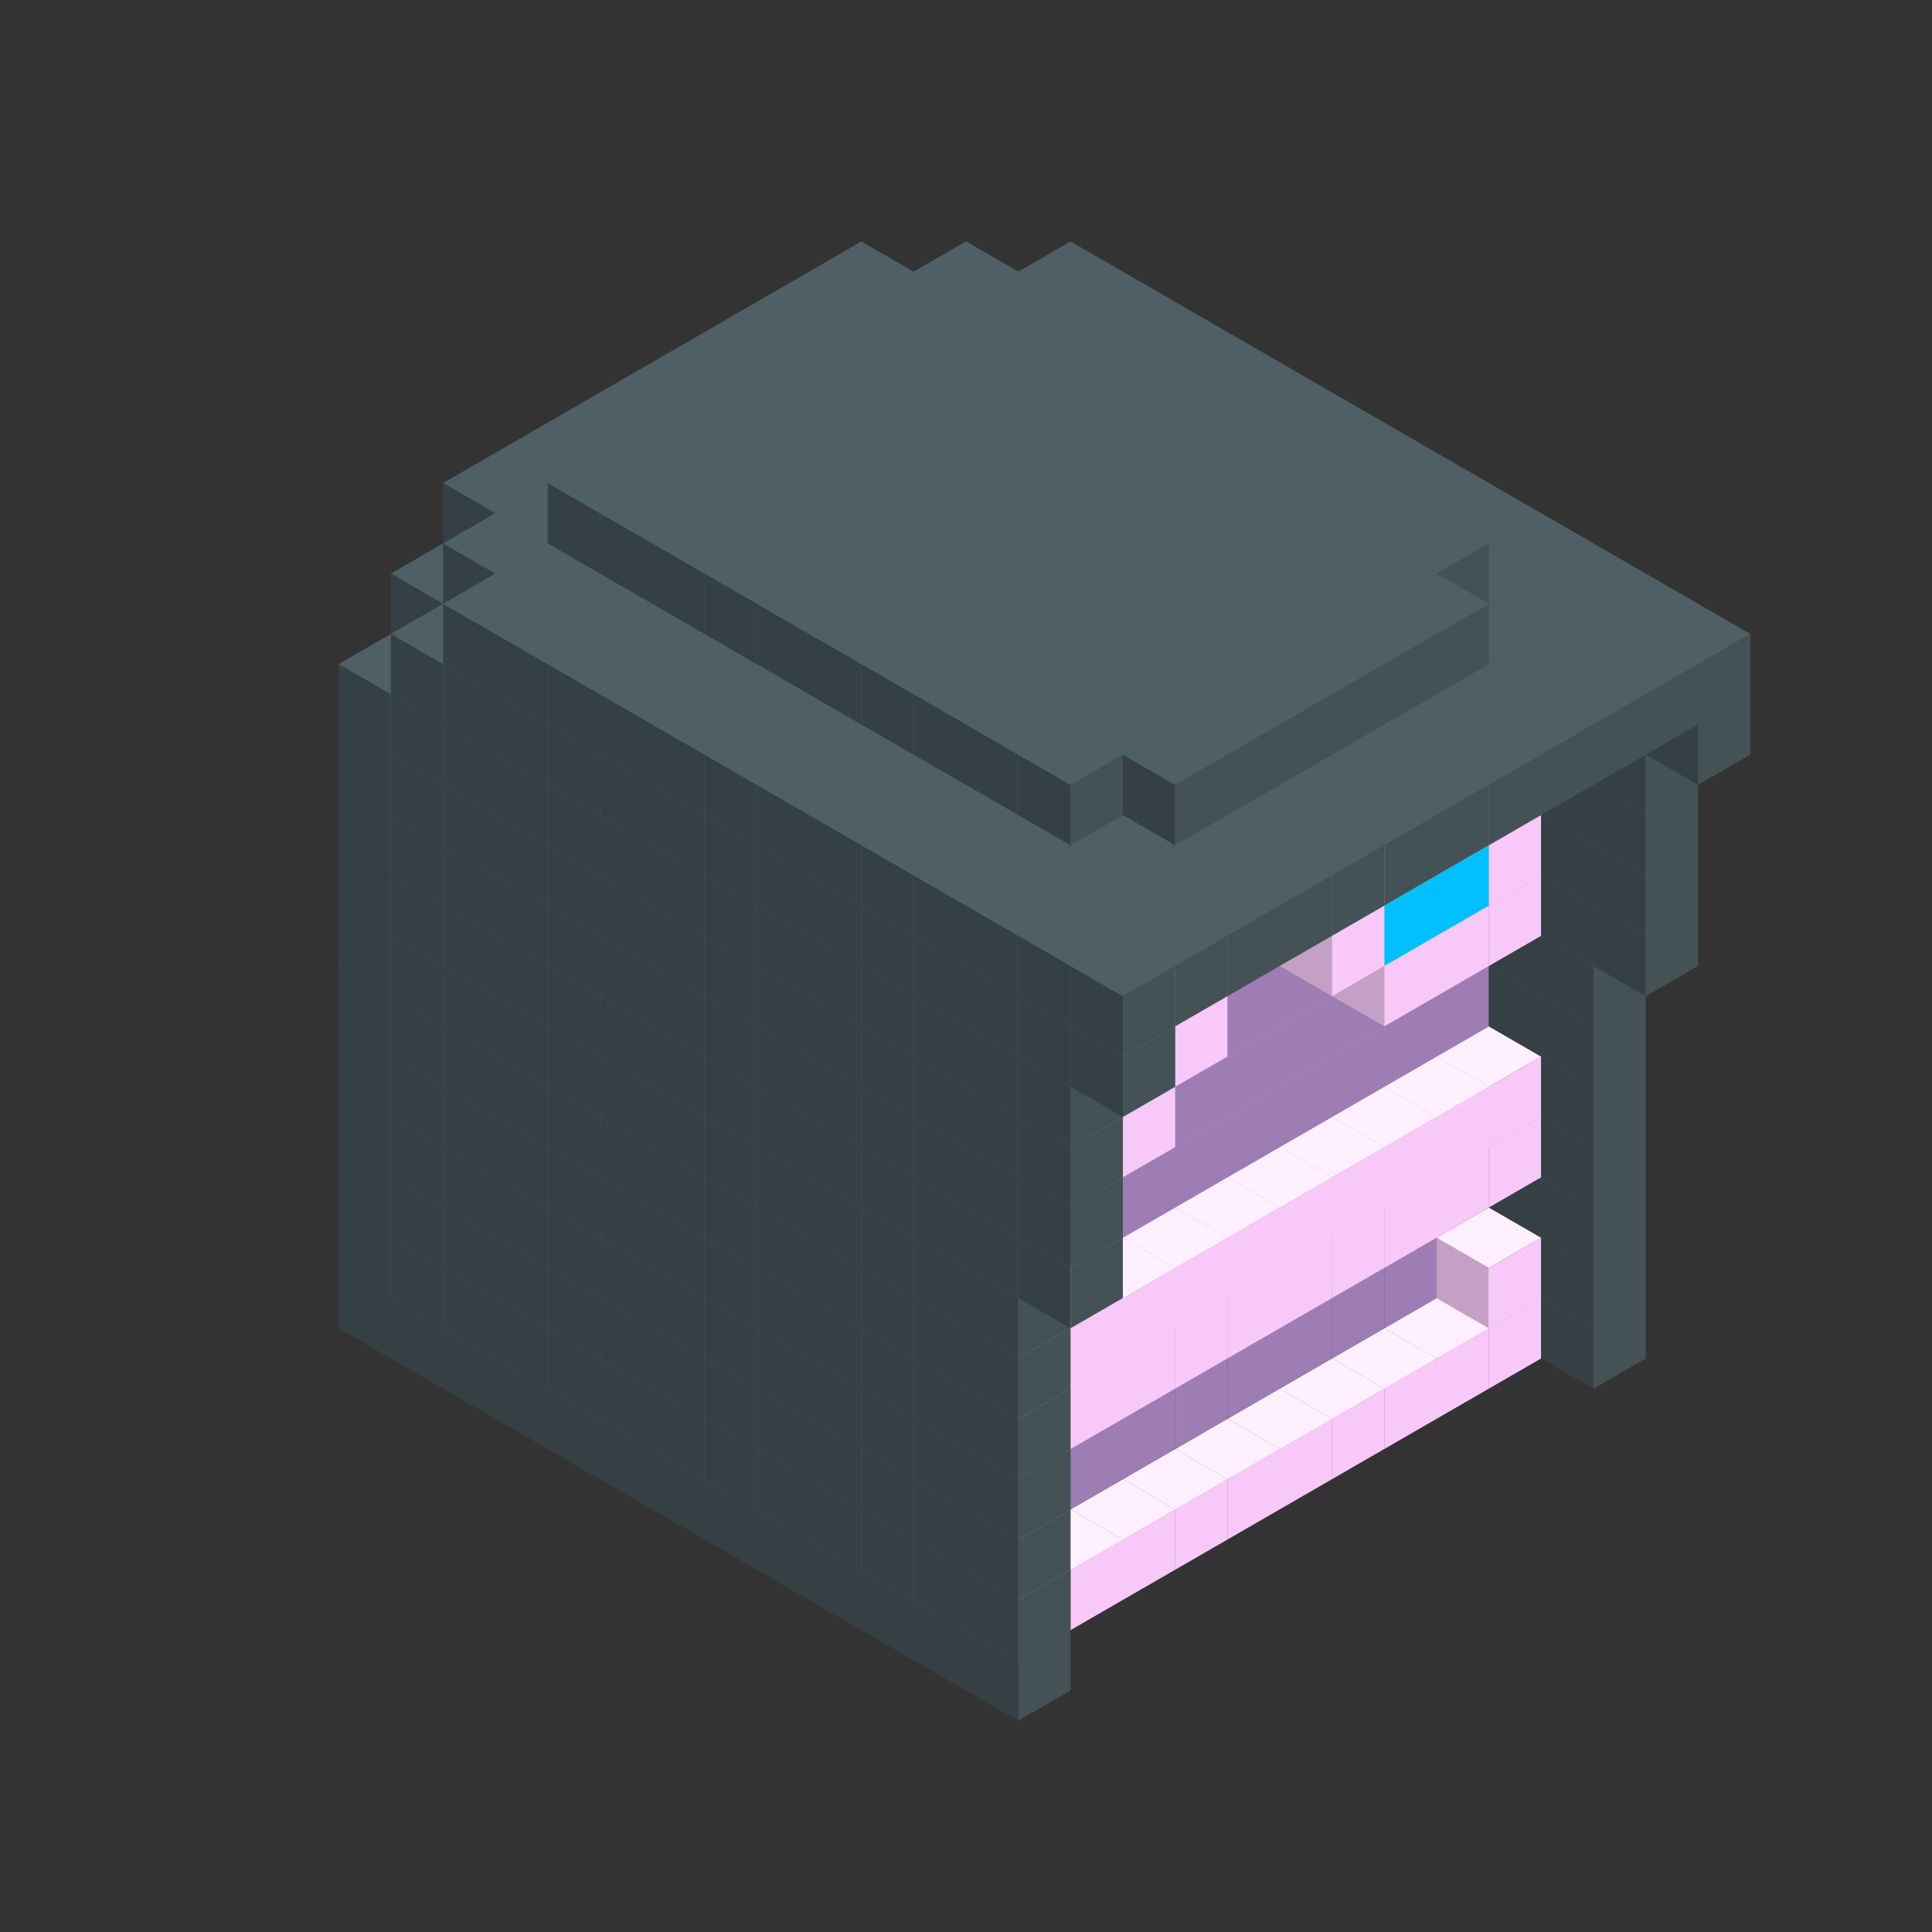 
<svg width='600' height='600' viewBox='4436371 5550000 3200000 3200000' xmlns='http://www.w3.org/2000/svg' xmlns:xlink='http://www.w3.org/1999/xlink'>
<rect x="4436371" y="5550000" width="3200000" height="3200000" fill="#333333" stroke="none"/>
<use xlink:href='#v-0x00000176-4' transform='translate(1936371,3050000)'/>
<use xlink:href='#v-0x00000176-4' transform='translate(983738,3600000)'/>
<use xlink:href='#v-0x00000176-4' transform='translate(2022974,3100000)'/>
<use xlink:href='#v-0x00000176-4' transform='translate(1070341,3650000)'/>
<use xlink:href='#v-0x00000176-4' transform='translate(2109577,3150000)'/>
<use xlink:href='#v-0x00000176-4' transform='translate(1156944,3700000)'/>
<use xlink:href='#v-0x00000176-4' transform='translate(2196180,3200000)'/>
<use xlink:href='#v-0x00000176-4' transform='translate(1243547,3750000)'/>
<use xlink:href='#v-0x00000176-4' transform='translate(2282783,3250000)'/>
<use xlink:href='#v-0x00000176-4' transform='translate(1330150,3800000)'/>
<use xlink:href='#v-0x00000176-4' transform='translate(2369386,3300000)'/>
<use xlink:href='#v-0x00000176-4' transform='translate(1416753,3850000)'/>
<use xlink:href='#v-0x00000176-4' transform='translate(2455989,3350000)'/>
<use xlink:href='#v-0x00000176-4' transform='translate(1503356,3900000)'/>
<use xlink:href='#v-0x00000176-4' transform='translate(2542592,3400000)'/>
<use xlink:href='#v-0x00000176-4' transform='translate(1589959,3950000)'/>
<use xlink:href='#v-0x00000176-4' transform='translate(2629195,3450000)'/>
<use xlink:href='#v-0x00000176-4' transform='translate(1676562,4000000)'/>
<use xlink:href='#v-0x00000176-4' transform='translate(2715798,3500000)'/>
<use xlink:href='#v-0x00000176-4' transform='translate(1763165,4050000)'/>
<use xlink:href='#v-0x00000176-4' transform='translate(2802401,3550000)'/>
<use xlink:href='#v-0x00000176-4' transform='translate(1849768,4100000)'/>
<use xlink:href='#v-0x00000176-4' transform='translate(2889004,3600000)'/>
<use xlink:href='#v-0x00000176-1' transform='translate(2802401,3650000)'/>
<use xlink:href='#v-0x00000176-1' transform='translate(2715798,3700000)'/>
<use xlink:href='#v-0x00000176-1' transform='translate(2629195,3750000)'/>
<use xlink:href='#v-0x00000176-1' transform='translate(2542592,3800000)'/>
<use xlink:href='#v-0x00000176-1' transform='translate(2455989,3850000)'/>
<use xlink:href='#v-0x00000176-1' transform='translate(2369386,3900000)'/>
<use xlink:href='#v-0x00000176-1' transform='translate(2282783,3950000)'/>
<use xlink:href='#v-0x00000176-1' transform='translate(2196180,4000000)'/>
<use xlink:href='#v-0x00000176-1' transform='translate(2109577,4050000)'/>
<use xlink:href='#v-0x00000176-1' transform='translate(2022974,4100000)'/>
<use xlink:href='#v-0x00000176-4' transform='translate(1936371,4150000)'/>
<use xlink:href='#v-0x00000176-4' transform='translate(2975607,3650000)'/>
<use xlink:href='#v-0x00000176-4' transform='translate(2022974,4200000)'/>
<use xlink:href='#v-0x00000176-4' transform='translate(1936371,2950000)'/>
<use xlink:href='#v-0x00000176-4' transform='translate(983738,3500000)'/>
<use xlink:href='#v-0x00000176-4' transform='translate(2022974,3000000)'/>
<use xlink:href='#v-0x00000176-4' transform='translate(1070341,3550000)'/>
<use xlink:href='#v-0x00000176-4' transform='translate(2109577,3050000)'/>
<use xlink:href='#v-0x00000176-4' transform='translate(1156944,3600000)'/>
<use xlink:href='#v-0x00000176-4' transform='translate(2196180,3100000)'/>
<use xlink:href='#v-0x00000176-4' transform='translate(1243547,3650000)'/>
<use xlink:href='#v-0x00000176-4' transform='translate(2282783,3150000)'/>
<use xlink:href='#v-0x00000176-4' transform='translate(1330150,3700000)'/>
<use xlink:href='#v-0x00000176-4' transform='translate(2369386,3200000)'/>
<use xlink:href='#v-0x00000176-4' transform='translate(1416753,3750000)'/>
<use xlink:href='#v-0x00000176-4' transform='translate(2455989,3250000)'/>
<use xlink:href='#v-0x00000176-4' transform='translate(1503356,3800000)'/>
<use xlink:href='#v-0x00000176-4' transform='translate(2542592,3300000)'/>
<use xlink:href='#v-0x00000176-4' transform='translate(1589959,3850000)'/>
<use xlink:href='#v-0x00000176-4' transform='translate(2629195,3350000)'/>
<use xlink:href='#v-0x00000176-4' transform='translate(1676562,3900000)'/>
<use xlink:href='#v-0x00000176-4' transform='translate(2715798,3400000)'/>
<use xlink:href='#v-0x00000176-4' transform='translate(1763165,3950000)'/>
<use xlink:href='#v-0x00000176-4' transform='translate(2802401,3450000)'/>
<use xlink:href='#v-0x00000176-2' transform='translate(2715798,3500000)'/>
<use xlink:href='#v-0x00000176-2' transform='translate(2629195,3550000)'/>
<use xlink:href='#v-0x00000176-2' transform='translate(2542592,3600000)'/>
<use xlink:href='#v-0x00000176-2' transform='translate(2455989,3650000)'/>
<use xlink:href='#v-0x00000176-2' transform='translate(2369386,3700000)'/>
<use xlink:href='#v-0x00000176-2' transform='translate(2282783,3750000)'/>
<use xlink:href='#v-0x00000176-2' transform='translate(2196180,3800000)'/>
<use xlink:href='#v-0x00000176-2' transform='translate(2109577,3850000)'/>
<use xlink:href='#v-0x00000176-2' transform='translate(2022974,3900000)'/>
<use xlink:href='#v-0x00000176-2' transform='translate(1936371,3950000)'/>
<use xlink:href='#v-0x00000176-4' transform='translate(1849768,4000000)'/>
<use xlink:href='#v-0x00000176-4' transform='translate(2889004,3500000)'/>
<use xlink:href='#v-0x00000176-1' transform='translate(2802401,3550000)'/>
<use xlink:href='#v-0x00000176-1' transform='translate(2022974,4000000)'/>
<use xlink:href='#v-0x00000176-4' transform='translate(1936371,4050000)'/>
<use xlink:href='#v-0x00000176-4' transform='translate(2975607,3550000)'/>
<use xlink:href='#v-0x00000176-4' transform='translate(2022974,4100000)'/>
<use xlink:href='#v-0x00000176-4' transform='translate(1936371,2850000)'/>
<use xlink:href='#v-0x00000176-4' transform='translate(983738,3400000)'/>
<use xlink:href='#v-0x00000176-4' transform='translate(2022974,2900000)'/>
<use xlink:href='#v-0x00000176-4' transform='translate(1070341,3450000)'/>
<use xlink:href='#v-0x00000176-4' transform='translate(2109577,2950000)'/>
<use xlink:href='#v-0x00000176-4' transform='translate(1156944,3500000)'/>
<use xlink:href='#v-0x00000176-4' transform='translate(2196180,3000000)'/>
<use xlink:href='#v-0x00000176-4' transform='translate(1243547,3550000)'/>
<use xlink:href='#v-0x00000176-4' transform='translate(2282783,3050000)'/>
<use xlink:href='#v-0x00000176-4' transform='translate(1330150,3600000)'/>
<use xlink:href='#v-0x00000176-4' transform='translate(2369386,3100000)'/>
<use xlink:href='#v-0x00000176-4' transform='translate(1416753,3650000)'/>
<use xlink:href='#v-0x00000176-4' transform='translate(2455989,3150000)'/>
<use xlink:href='#v-0x00000176-4' transform='translate(1503356,3700000)'/>
<use xlink:href='#v-0x00000176-4' transform='translate(2542592,3200000)'/>
<use xlink:href='#v-0x00000176-4' transform='translate(1589959,3750000)'/>
<use xlink:href='#v-0x00000176-4' transform='translate(2629195,3250000)'/>
<use xlink:href='#v-0x00000176-4' transform='translate(1676562,3800000)'/>
<use xlink:href='#v-0x00000176-4' transform='translate(2715798,3300000)'/>
<use xlink:href='#v-0x00000176-4' transform='translate(1763165,3850000)'/>
<use xlink:href='#v-0x00000176-4' transform='translate(2802401,3350000)'/>
<use xlink:href='#v-0x00000176-2' transform='translate(2715798,3400000)'/>
<use xlink:href='#v-0x00000176-2' transform='translate(2629195,3450000)'/>
<use xlink:href='#v-0x00000176-2' transform='translate(2542592,3500000)'/>
<use xlink:href='#v-0x00000176-2' transform='translate(2455989,3550000)'/>
<use xlink:href='#v-0x00000176-2' transform='translate(2369386,3600000)'/>
<use xlink:href='#v-0x00000176-2' transform='translate(2282783,3650000)'/>
<use xlink:href='#v-0x00000176-2' transform='translate(2196180,3700000)'/>
<use xlink:href='#v-0x00000176-2' transform='translate(2109577,3750000)'/>
<use xlink:href='#v-0x00000176-2' transform='translate(2022974,3800000)'/>
<use xlink:href='#v-0x00000176-2' transform='translate(1936371,3850000)'/>
<use xlink:href='#v-0x00000176-4' transform='translate(1849768,3900000)'/>
<use xlink:href='#v-0x00000176-4' transform='translate(2889004,3400000)'/>
<use xlink:href='#v-0x00000176-4' transform='translate(1936371,3950000)'/>
<use xlink:href='#v-0x00000176-4' transform='translate(2975607,3450000)'/>
<use xlink:href='#v-0x00000176-4' transform='translate(2022974,4000000)'/>
<use xlink:href='#v-0x00000176-4' transform='translate(1936371,2750000)'/>
<use xlink:href='#v-0x00000176-4' transform='translate(983738,3300000)'/>
<use xlink:href='#v-0x00000176-4' transform='translate(2022974,2800000)'/>
<use xlink:href='#v-0x00000176-4' transform='translate(1070341,3350000)'/>
<use xlink:href='#v-0x00000176-4' transform='translate(2109577,2850000)'/>
<use xlink:href='#v-0x00000176-4' transform='translate(1156944,3400000)'/>
<use xlink:href='#v-0x00000176-4' transform='translate(2196180,2900000)'/>
<use xlink:href='#v-0x00000176-4' transform='translate(1243547,3450000)'/>
<use xlink:href='#v-0x00000176-4' transform='translate(2282783,2950000)'/>
<use xlink:href='#v-0x00000176-4' transform='translate(1330150,3500000)'/>
<use xlink:href='#v-0x00000176-4' transform='translate(2369386,3000000)'/>
<use xlink:href='#v-0x00000176-4' transform='translate(1416753,3550000)'/>
<use xlink:href='#v-0x00000176-4' transform='translate(2455989,3050000)'/>
<use xlink:href='#v-0x00000176-4' transform='translate(1503356,3600000)'/>
<use xlink:href='#v-0x00000176-4' transform='translate(2542592,3100000)'/>
<use xlink:href='#v-0x00000176-4' transform='translate(1589959,3650000)'/>
<use xlink:href='#v-0x00000176-4' transform='translate(2629195,3150000)'/>
<use xlink:href='#v-0x00000176-4' transform='translate(1676562,3700000)'/>
<use xlink:href='#v-0x00000176-4' transform='translate(2715798,3200000)'/>
<use xlink:href='#v-0x00000176-4' transform='translate(1763165,3750000)'/>
<use xlink:href='#v-0x00000176-4' transform='translate(2802401,3250000)'/>
<use xlink:href='#v-0x00000176-2' transform='translate(2715798,3300000)'/>
<use xlink:href='#v-0x00000176-2' transform='translate(2629195,3350000)'/>
<use xlink:href='#v-0x00000176-2' transform='translate(2542592,3400000)'/>
<use xlink:href='#v-0x00000176-2' transform='translate(2455989,3450000)'/>
<use xlink:href='#v-0x00000176-2' transform='translate(2369386,3500000)'/>
<use xlink:href='#v-0x00000176-2' transform='translate(2282783,3550000)'/>
<use xlink:href='#v-0x00000176-2' transform='translate(2196180,3600000)'/>
<use xlink:href='#v-0x00000176-2' transform='translate(2109577,3650000)'/>
<use xlink:href='#v-0x00000176-2' transform='translate(2022974,3700000)'/>
<use xlink:href='#v-0x00000176-2' transform='translate(1936371,3750000)'/>
<use xlink:href='#v-0x00000176-4' transform='translate(1849768,3800000)'/>
<use xlink:href='#v-0x00000176-4' transform='translate(2889004,3300000)'/>
<use xlink:href='#v-0x00000176-1' transform='translate(2802401,3350000)'/>
<use xlink:href='#v-0x00000176-1' transform='translate(2715798,3400000)'/>
<use xlink:href='#v-0x00000176-1' transform='translate(2629195,3450000)'/>
<use xlink:href='#v-0x00000176-1' transform='translate(2542592,3500000)'/>
<use xlink:href='#v-0x00000176-1' transform='translate(2455989,3550000)'/>
<use xlink:href='#v-0x00000176-1' transform='translate(2369386,3600000)'/>
<use xlink:href='#v-0x00000176-1' transform='translate(2282783,3650000)'/>
<use xlink:href='#v-0x00000176-1' transform='translate(2196180,3700000)'/>
<use xlink:href='#v-0x00000176-1' transform='translate(2109577,3750000)'/>
<use xlink:href='#v-0x00000176-1' transform='translate(2022974,3800000)'/>
<use xlink:href='#v-0x00000176-4' transform='translate(1936371,3850000)'/>
<use xlink:href='#v-0x00000176-4' transform='translate(2975607,3350000)'/>
<use xlink:href='#v-0x00000176-4' transform='translate(2022974,3900000)'/>
<use xlink:href='#v-0x00000176-4' transform='translate(1936371,2650000)'/>
<use xlink:href='#v-0x00000176-4' transform='translate(983738,3200000)'/>
<use xlink:href='#v-0x00000176-4' transform='translate(2022974,2700000)'/>
<use xlink:href='#v-0x00000176-4' transform='translate(1070341,3250000)'/>
<use xlink:href='#v-0x00000176-4' transform='translate(2109577,2750000)'/>
<use xlink:href='#v-0x00000176-4' transform='translate(1156944,3300000)'/>
<use xlink:href='#v-0x00000176-4' transform='translate(2196180,2800000)'/>
<use xlink:href='#v-0x00000176-4' transform='translate(1243547,3350000)'/>
<use xlink:href='#v-0x00000176-4' transform='translate(2282783,2850000)'/>
<use xlink:href='#v-0x00000176-4' transform='translate(1330150,3400000)'/>
<use xlink:href='#v-0x00000176-4' transform='translate(2369386,2900000)'/>
<use xlink:href='#v-0x00000176-4' transform='translate(1416753,3450000)'/>
<use xlink:href='#v-0x00000176-4' transform='translate(2455989,2950000)'/>
<use xlink:href='#v-0x00000176-4' transform='translate(1503356,3500000)'/>
<use xlink:href='#v-0x00000176-4' transform='translate(2542592,3000000)'/>
<use xlink:href='#v-0x00000176-4' transform='translate(1589959,3550000)'/>
<use xlink:href='#v-0x00000176-4' transform='translate(2629195,3050000)'/>
<use xlink:href='#v-0x00000176-4' transform='translate(1676562,3600000)'/>
<use xlink:href='#v-0x00000176-4' transform='translate(2715798,3100000)'/>
<use xlink:href='#v-0x00000176-4' transform='translate(1763165,3650000)'/>
<use xlink:href='#v-0x00000176-4' transform='translate(2802401,3150000)'/>
<use xlink:href='#v-0x00000176-2' transform='translate(2715798,3200000)'/>
<use xlink:href='#v-0x00000176-2' transform='translate(2629195,3250000)'/>
<use xlink:href='#v-0x00000176-2' transform='translate(2542592,3300000)'/>
<use xlink:href='#v-0x00000176-2' transform='translate(2455989,3350000)'/>
<use xlink:href='#v-0x00000176-2' transform='translate(2369386,3400000)'/>
<use xlink:href='#v-0x00000176-2' transform='translate(2282783,3450000)'/>
<use xlink:href='#v-0x00000176-2' transform='translate(2196180,3500000)'/>
<use xlink:href='#v-0x00000176-2' transform='translate(2109577,3550000)'/>
<use xlink:href='#v-0x00000176-2' transform='translate(2022974,3600000)'/>
<use xlink:href='#v-0x00000176-2' transform='translate(1936371,3650000)'/>
<use xlink:href='#v-0x00000176-4' transform='translate(1849768,3700000)'/>
<use xlink:href='#v-0x00000176-4' transform='translate(2889004,3200000)'/>
<use xlink:href='#v-0x00000176-1' transform='translate(2802401,3250000)'/>
<use xlink:href='#v-0x00000176-1' transform='translate(2715798,3300000)'/>
<use xlink:href='#v-0x00000176-1' transform='translate(2629195,3350000)'/>
<use xlink:href='#v-0x00000176-1' transform='translate(2542592,3400000)'/>
<use xlink:href='#v-0x00000176-1' transform='translate(2455989,3450000)'/>
<use xlink:href='#v-0x00000176-1' transform='translate(2369386,3500000)'/>
<use xlink:href='#v-0x00000176-1' transform='translate(2282783,3550000)'/>
<use xlink:href='#v-0x00000176-1' transform='translate(2196180,3600000)'/>
<use xlink:href='#v-0x00000176-1' transform='translate(2109577,3650000)'/>
<use xlink:href='#v-0x00000176-1' transform='translate(2022974,3700000)'/>
<use xlink:href='#v-0x00000176-4' transform='translate(1936371,3750000)'/>
<use xlink:href='#v-0x00000176-4' transform='translate(2975607,3250000)'/>
<use xlink:href='#v-0x00000176-4' transform='translate(2022974,3800000)'/>
<use xlink:href='#v-0x00000176-4' transform='translate(1936371,2550000)'/>
<use xlink:href='#v-0x00000176-4' transform='translate(983738,3100000)'/>
<use xlink:href='#v-0x00000176-4' transform='translate(2022974,2600000)'/>
<use xlink:href='#v-0x00000176-4' transform='translate(1070341,3150000)'/>
<use xlink:href='#v-0x00000176-4' transform='translate(2109577,2650000)'/>
<use xlink:href='#v-0x00000176-4' transform='translate(1156944,3200000)'/>
<use xlink:href='#v-0x00000176-4' transform='translate(2196180,2700000)'/>
<use xlink:href='#v-0x00000176-4' transform='translate(1243547,3250000)'/>
<use xlink:href='#v-0x00000176-4' transform='translate(2282783,2750000)'/>
<use xlink:href='#v-0x00000176-4' transform='translate(1330150,3300000)'/>
<use xlink:href='#v-0x00000176-4' transform='translate(2369386,2800000)'/>
<use xlink:href='#v-0x00000176-4' transform='translate(1416753,3350000)'/>
<use xlink:href='#v-0x00000176-4' transform='translate(2455989,2850000)'/>
<use xlink:href='#v-0x00000176-4' transform='translate(1503356,3400000)'/>
<use xlink:href='#v-0x00000176-4' transform='translate(2542592,2900000)'/>
<use xlink:href='#v-0x00000176-4' transform='translate(1589959,3450000)'/>
<use xlink:href='#v-0x00000176-4' transform='translate(2629195,2950000)'/>
<use xlink:href='#v-0x00000176-4' transform='translate(1676562,3500000)'/>
<use xlink:href='#v-0x00000176-4' transform='translate(2715798,3000000)'/>
<use xlink:href='#v-0x00000176-4' transform='translate(1763165,3550000)'/>
<use xlink:href='#v-0x00000176-4' transform='translate(2802401,3050000)'/>
<use xlink:href='#v-0x00000176-2' transform='translate(2715798,3100000)'/>
<use xlink:href='#v-0x00000176-2' transform='translate(2629195,3150000)'/>
<use xlink:href='#v-0x00000176-2' transform='translate(2542592,3200000)'/>
<use xlink:href='#v-0x00000176-2' transform='translate(2455989,3250000)'/>
<use xlink:href='#v-0x00000176-2' transform='translate(2369386,3300000)'/>
<use xlink:href='#v-0x00000176-2' transform='translate(2282783,3350000)'/>
<use xlink:href='#v-0x00000176-2' transform='translate(2196180,3400000)'/>
<use xlink:href='#v-0x00000176-2' transform='translate(2109577,3450000)'/>
<use xlink:href='#v-0x00000176-2' transform='translate(2022974,3500000)'/>
<use xlink:href='#v-0x00000176-2' transform='translate(1936371,3550000)'/>
<use xlink:href='#v-0x00000176-4' transform='translate(1849768,3600000)'/>
<use xlink:href='#v-0x00000176-4' transform='translate(2889004,3100000)'/>
<use xlink:href='#v-0x00000176-4' transform='translate(1936371,3650000)'/>
<use xlink:href='#v-0x00000176-4' transform='translate(2975607,3150000)'/>
<use xlink:href='#v-0x00000176-4' transform='translate(2022974,3700000)'/>
<use xlink:href='#v-0x00000176-4' transform='translate(1936371,2450000)'/>
<use xlink:href='#v-0x00000176-4' transform='translate(983738,3000000)'/>
<use xlink:href='#v-0x00000176-4' transform='translate(2022974,2500000)'/>
<use xlink:href='#v-0x00000176-4' transform='translate(1070341,3050000)'/>
<use xlink:href='#v-0x00000176-4' transform='translate(2109577,2550000)'/>
<use xlink:href='#v-0x00000176-4' transform='translate(1156944,3100000)'/>
<use xlink:href='#v-0x00000176-4' transform='translate(2196180,2600000)'/>
<use xlink:href='#v-0x00000176-4' transform='translate(1243547,3150000)'/>
<use xlink:href='#v-0x00000176-4' transform='translate(2282783,2650000)'/>
<use xlink:href='#v-0x00000176-4' transform='translate(1330150,3200000)'/>
<use xlink:href='#v-0x00000176-4' transform='translate(2369386,2700000)'/>
<use xlink:href='#v-0x00000176-4' transform='translate(1416753,3250000)'/>
<use xlink:href='#v-0x00000176-4' transform='translate(2455989,2750000)'/>
<use xlink:href='#v-0x00000176-4' transform='translate(1503356,3300000)'/>
<use xlink:href='#v-0x00000176-4' transform='translate(2542592,2800000)'/>
<use xlink:href='#v-0x00000176-4' transform='translate(1589959,3350000)'/>
<use xlink:href='#v-0x00000176-4' transform='translate(2629195,2850000)'/>
<use xlink:href='#v-0x00000176-4' transform='translate(1676562,3400000)'/>
<use xlink:href='#v-0x00000176-4' transform='translate(2715798,2900000)'/>
<use xlink:href='#v-0x00000176-4' transform='translate(1763165,3450000)'/>
<use xlink:href='#v-0x00000176-4' transform='translate(2802401,2950000)'/>
<use xlink:href='#v-0x00000176-2' transform='translate(2715798,3000000)'/>
<use xlink:href='#v-0x00000176-2' transform='translate(2629195,3050000)'/>
<use xlink:href='#v-0x00000176-2' transform='translate(2542592,3100000)'/>
<use xlink:href='#v-0x00000176-2' transform='translate(2455989,3150000)'/>
<use xlink:href='#v-0x00000176-2' transform='translate(2369386,3200000)'/>
<use xlink:href='#v-0x00000176-2' transform='translate(2282783,3250000)'/>
<use xlink:href='#v-0x00000176-2' transform='translate(2196180,3300000)'/>
<use xlink:href='#v-0x00000176-2' transform='translate(2109577,3350000)'/>
<use xlink:href='#v-0x00000176-2' transform='translate(2022974,3400000)'/>
<use xlink:href='#v-0x00000176-2' transform='translate(1936371,3450000)'/>
<use xlink:href='#v-0x00000176-4' transform='translate(1849768,3500000)'/>
<use xlink:href='#v-0x00000176-4' transform='translate(2889004,3000000)'/>
<use xlink:href='#v-0x00000176-4' transform='translate(1936371,3550000)'/>
<use xlink:href='#v-0x00000176-4' transform='translate(2975607,3050000)'/>
<use xlink:href='#v-0x00000176-4' transform='translate(2022974,3600000)'/>
<use xlink:href='#v-0x00000176-4' transform='translate(1936371,2350000)'/>
<use xlink:href='#v-0x00000176-4' transform='translate(983738,2900000)'/>
<use xlink:href='#v-0x00000176-4' transform='translate(2022974,2400000)'/>
<use xlink:href='#v-0x00000176-4' transform='translate(1070341,2950000)'/>
<use xlink:href='#v-0x00000176-4' transform='translate(2109577,2450000)'/>
<use xlink:href='#v-0x00000176-4' transform='translate(1156944,3000000)'/>
<use xlink:href='#v-0x00000176-4' transform='translate(2196180,2500000)'/>
<use xlink:href='#v-0x00000176-4' transform='translate(1243547,3050000)'/>
<use xlink:href='#v-0x00000176-4' transform='translate(2282783,2550000)'/>
<use xlink:href='#v-0x00000176-4' transform='translate(1330150,3100000)'/>
<use xlink:href='#v-0x00000176-4' transform='translate(2369386,2600000)'/>
<use xlink:href='#v-0x00000176-4' transform='translate(1416753,3150000)'/>
<use xlink:href='#v-0x00000176-4' transform='translate(2455989,2650000)'/>
<use xlink:href='#v-0x00000176-4' transform='translate(1503356,3200000)'/>
<use xlink:href='#v-0x00000176-4' transform='translate(2542592,2700000)'/>
<use xlink:href='#v-0x00000176-4' transform='translate(1589959,3250000)'/>
<use xlink:href='#v-0x00000176-4' transform='translate(2629195,2750000)'/>
<use xlink:href='#v-0x00000176-4' transform='translate(1676562,3300000)'/>
<use xlink:href='#v-0x00000176-4' transform='translate(2715798,2800000)'/>
<use xlink:href='#v-0x00000176-4' transform='translate(1763165,3350000)'/>
<use xlink:href='#v-0x00000176-4' transform='translate(2802401,2850000)'/>
<use xlink:href='#v-0x00000176-2' transform='translate(2715798,2900000)'/>
<use xlink:href='#v-0x00000176-2' transform='translate(2629195,2950000)'/>
<use xlink:href='#v-0x00000176-2' transform='translate(2542592,3000000)'/>
<use xlink:href='#v-0x00000176-2' transform='translate(2455989,3050000)'/>
<use xlink:href='#v-0x00000176-2' transform='translate(2369386,3100000)'/>
<use xlink:href='#v-0x00000176-2' transform='translate(2282783,3150000)'/>
<use xlink:href='#v-0x00000176-2' transform='translate(2196180,3200000)'/>
<use xlink:href='#v-0x00000176-2' transform='translate(2109577,3250000)'/>
<use xlink:href='#v-0x00000176-2' transform='translate(2022974,3300000)'/>
<use xlink:href='#v-0x00000176-2' transform='translate(1936371,3350000)'/>
<use xlink:href='#v-0x00000176-4' transform='translate(1849768,3400000)'/>
<use xlink:href='#v-0x00000176-4' transform='translate(2889004,2900000)'/>
<use xlink:href='#v-0x00000176-1' transform='translate(2802401,2950000)'/>
<use xlink:href='#v-0x00000176-1' transform='translate(2715798,3000000)'/>
<use xlink:href='#v-0x00000176-1' transform='translate(2629195,3050000)'/>
<use xlink:href='#v-0x00000176-1' transform='translate(2196180,3300000)'/>
<use xlink:href='#v-0x00000176-1' transform='translate(2109577,3350000)'/>
<use xlink:href='#v-0x00000176-1' transform='translate(2022974,3400000)'/>
<use xlink:href='#v-0x00000176-4' transform='translate(1936371,3450000)'/>
<use xlink:href='#v-0x00000176-4' transform='translate(2975607,2950000)'/>
<use xlink:href='#v-0x00000176-4' transform='translate(2022974,3500000)'/>
<use xlink:href='#v-0x00000176-4' transform='translate(3062210,3000000)'/>
<use xlink:href='#v-0x00000176-4' transform='translate(2109577,3550000)'/>
<use xlink:href='#v-0x00000176-4' transform='translate(1936371,2250000)'/>
<use xlink:href='#v-0x00000176-4' transform='translate(983738,2800000)'/>
<use xlink:href='#v-0x00000176-4' transform='translate(2022974,2300000)'/>
<use xlink:href='#v-0x00000176-4' transform='translate(1070341,2850000)'/>
<use xlink:href='#v-0x00000176-4' transform='translate(2109577,2350000)'/>
<use xlink:href='#v-0x00000176-4' transform='translate(1156944,2900000)'/>
<use xlink:href='#v-0x00000176-4' transform='translate(2196180,2400000)'/>
<use xlink:href='#v-0x00000176-4' transform='translate(1243547,2950000)'/>
<use xlink:href='#v-0x00000176-4' transform='translate(2282783,2450000)'/>
<use xlink:href='#v-0x00000176-4' transform='translate(1330150,3000000)'/>
<use xlink:href='#v-0x00000176-4' transform='translate(2369386,2500000)'/>
<use xlink:href='#v-0x00000176-4' transform='translate(1416753,3050000)'/>
<use xlink:href='#v-0x00000176-4' transform='translate(2455989,2550000)'/>
<use xlink:href='#v-0x00000176-4' transform='translate(1503356,3100000)'/>
<use xlink:href='#v-0x00000176-4' transform='translate(2542592,2600000)'/>
<use xlink:href='#v-0x00000176-4' transform='translate(1589959,3150000)'/>
<use xlink:href='#v-0x00000176-4' transform='translate(2629195,2650000)'/>
<use xlink:href='#v-0x00000176-4' transform='translate(1676562,3200000)'/>
<use xlink:href='#v-0x00000176-4' transform='translate(2715798,2700000)'/>
<use xlink:href='#v-0x00000176-4' transform='translate(1763165,3250000)'/>
<use xlink:href='#v-0x00000176-4' transform='translate(2802401,2750000)'/>
<use xlink:href='#v-0x00000176-2' transform='translate(2715798,2800000)'/>
<use xlink:href='#v-0x00000176-2' transform='translate(2629195,2850000)'/>
<use xlink:href='#v-0x00000176-2' transform='translate(2542592,2900000)'/>
<use xlink:href='#v-0x00000176-2' transform='translate(2455989,2950000)'/>
<use xlink:href='#v-0x00000176-2' transform='translate(2369386,3000000)'/>
<use xlink:href='#v-0x00000176-2' transform='translate(2282783,3050000)'/>
<use xlink:href='#v-0x00000176-2' transform='translate(2196180,3100000)'/>
<use xlink:href='#v-0x00000176-2' transform='translate(2109577,3150000)'/>
<use xlink:href='#v-0x00000176-2' transform='translate(2022974,3200000)'/>
<use xlink:href='#v-0x00000176-2' transform='translate(1936371,3250000)'/>
<use xlink:href='#v-0x00000176-4' transform='translate(1849768,3300000)'/>
<use xlink:href='#v-0x00000176-4' transform='translate(2889004,2800000)'/>
<use xlink:href='#v-0x00000176-1' transform='translate(2802401,2850000)'/>
<use xlink:href='#v-0x00000176-3' transform='translate(2715798,2900000)'/>
<use xlink:href='#v-0x00000176-3' transform='translate(2629195,2950000)'/>
<use xlink:href='#v-0x00000176-1' transform='translate(2542592,3000000)'/>
<use xlink:href='#v-0x00000176-1' transform='translate(2282783,3150000)'/>
<use xlink:href='#v-0x00000176-3' transform='translate(2196180,3200000)'/>
<use xlink:href='#v-0x00000176-3' transform='translate(2109577,3250000)'/>
<use xlink:href='#v-0x00000176-1' transform='translate(2022974,3300000)'/>
<use xlink:href='#v-0x00000176-4' transform='translate(1936371,3350000)'/>
<use xlink:href='#v-0x00000176-4' transform='translate(2975607,2850000)'/>
<use xlink:href='#v-0x00000176-4' transform='translate(2022974,3400000)'/>
<use xlink:href='#v-0x00000176-4' transform='translate(3062210,2900000)'/>
<use xlink:href='#v-0x00000176-4' transform='translate(2109577,3450000)'/>
<use xlink:href='#v-0x00000176-4' transform='translate(1936371,2150000)'/>
<use xlink:href='#v-0x00000176-4' transform='translate(983738,2700000)'/>
<use xlink:href='#v-0x00000176-4' transform='translate(2022974,2200000)'/>
<use xlink:href='#v-0x00000176-4' transform='translate(1070341,2750000)'/>
<use xlink:href='#v-0x00000176-4' transform='translate(2109577,2250000)'/>
<use xlink:href='#v-0x00000176-4' transform='translate(1156944,2800000)'/>
<use xlink:href='#v-0x00000176-4' transform='translate(2196180,2300000)'/>
<use xlink:href='#v-0x00000176-4' transform='translate(1243547,2850000)'/>
<use xlink:href='#v-0x00000176-4' transform='translate(2282783,2350000)'/>
<use xlink:href='#v-0x00000176-4' transform='translate(1330150,2900000)'/>
<use xlink:href='#v-0x00000176-4' transform='translate(2369386,2400000)'/>
<use xlink:href='#v-0x00000176-4' transform='translate(1416753,2950000)'/>
<use xlink:href='#v-0x00000176-4' transform='translate(2455989,2450000)'/>
<use xlink:href='#v-0x00000176-4' transform='translate(1503356,3000000)'/>
<use xlink:href='#v-0x00000176-4' transform='translate(2542592,2500000)'/>
<use xlink:href='#v-0x00000176-4' transform='translate(1589959,3050000)'/>
<use xlink:href='#v-0x00000176-4' transform='translate(2629195,2550000)'/>
<use xlink:href='#v-0x00000176-4' transform='translate(1676562,3100000)'/>
<use xlink:href='#v-0x00000176-4' transform='translate(2715798,2600000)'/>
<use xlink:href='#v-0x00000176-4' transform='translate(1763165,3150000)'/>
<use xlink:href='#v-0x00000176-4' transform='translate(2802401,2650000)'/>
<use xlink:href='#v-0x00000176-2' transform='translate(2715798,2700000)'/>
<use xlink:href='#v-0x00000176-2' transform='translate(2629195,2750000)'/>
<use xlink:href='#v-0x00000176-2' transform='translate(2542592,2800000)'/>
<use xlink:href='#v-0x00000176-2' transform='translate(2455989,2850000)'/>
<use xlink:href='#v-0x00000176-2' transform='translate(2369386,2900000)'/>
<use xlink:href='#v-0x00000176-2' transform='translate(2282783,2950000)'/>
<use xlink:href='#v-0x00000176-2' transform='translate(2196180,3000000)'/>
<use xlink:href='#v-0x00000176-2' transform='translate(2109577,3050000)'/>
<use xlink:href='#v-0x00000176-2' transform='translate(2022974,3100000)'/>
<use xlink:href='#v-0x00000176-2' transform='translate(1936371,3150000)'/>
<use xlink:href='#v-0x00000176-4' transform='translate(1849768,3200000)'/>
<use xlink:href='#v-0x00000176-4' transform='translate(2889004,2700000)'/>
<use xlink:href='#v-0x00000176-1' transform='translate(2802401,2750000)'/>
<use xlink:href='#v-0x00000176-1' transform='translate(2715798,2800000)'/>
<use xlink:href='#v-0x00000176-1' transform='translate(2629195,2850000)'/>
<use xlink:href='#v-0x00000176-1' transform='translate(2196180,3100000)'/>
<use xlink:href='#v-0x00000176-1' transform='translate(2109577,3150000)'/>
<use xlink:href='#v-0x00000176-1' transform='translate(2022974,3200000)'/>
<use xlink:href='#v-0x00000176-4' transform='translate(1936371,3250000)'/>
<use xlink:href='#v-0x00000176-4' transform='translate(2975607,2750000)'/>
<use xlink:href='#v-0x00000176-4' transform='translate(2022974,3300000)'/>
<use xlink:href='#v-0x00000176-4' transform='translate(3062210,2800000)'/>
<use xlink:href='#v-0x00000176-4' transform='translate(2109577,3350000)'/>
<use xlink:href='#v-0x00000176-4' transform='translate(1936371,2050000)'/>
<use xlink:href='#v-0x00000176-4' transform='translate(983738,2600000)'/>
<use xlink:href='#v-0x00000176-4' transform='translate(2022974,2100000)'/>
<use xlink:href='#v-0x00000176-4' transform='translate(1070341,2650000)'/>
<use xlink:href='#v-0x00000176-4' transform='translate(2109577,2150000)'/>
<use xlink:href='#v-0x00000176-4' transform='translate(1156944,2700000)'/>
<use xlink:href='#v-0x00000176-4' transform='translate(2196180,2200000)'/>
<use xlink:href='#v-0x00000176-4' transform='translate(1243547,2750000)'/>
<use xlink:href='#v-0x00000176-4' transform='translate(2282783,2250000)'/>
<use xlink:href='#v-0x00000176-4' transform='translate(1330150,2800000)'/>
<use xlink:href='#v-0x00000176-4' transform='translate(2369386,2300000)'/>
<use xlink:href='#v-0x00000176-4' transform='translate(1416753,2850000)'/>
<use xlink:href='#v-0x00000176-4' transform='translate(2455989,2350000)'/>
<use xlink:href='#v-0x00000176-4' transform='translate(1503356,2900000)'/>
<use xlink:href='#v-0x00000176-4' transform='translate(2542592,2400000)'/>
<use xlink:href='#v-0x00000176-4' transform='translate(1589959,2950000)'/>
<use xlink:href='#v-0x00000176-4' transform='translate(2629195,2450000)'/>
<use xlink:href='#v-0x00000176-4' transform='translate(1676562,3000000)'/>
<use xlink:href='#v-0x00000176-4' transform='translate(2715798,2500000)'/>
<use xlink:href='#v-0x00000176-4' transform='translate(1763165,3050000)'/>
<use xlink:href='#v-0x00000176-4' transform='translate(2802401,2550000)'/>
<use xlink:href='#v-0x00000176-2' transform='translate(2715798,2600000)'/>
<use xlink:href='#v-0x00000176-2' transform='translate(2629195,2650000)'/>
<use xlink:href='#v-0x00000176-2' transform='translate(2542592,2700000)'/>
<use xlink:href='#v-0x00000176-2' transform='translate(2455989,2750000)'/>
<use xlink:href='#v-0x00000176-2' transform='translate(2369386,2800000)'/>
<use xlink:href='#v-0x00000176-2' transform='translate(2282783,2850000)'/>
<use xlink:href='#v-0x00000176-2' transform='translate(2196180,2900000)'/>
<use xlink:href='#v-0x00000176-2' transform='translate(2109577,2950000)'/>
<use xlink:href='#v-0x00000176-2' transform='translate(2022974,3000000)'/>
<use xlink:href='#v-0x00000176-2' transform='translate(1936371,3050000)'/>
<use xlink:href='#v-0x00000176-4' transform='translate(1849768,3100000)'/>
<use xlink:href='#v-0x00000176-4' transform='translate(2889004,2600000)'/>
<use xlink:href='#v-0x00000176-4' transform='translate(1936371,3150000)'/>
<use xlink:href='#v-0x00000176-4' transform='translate(2975607,2650000)'/>
<use xlink:href='#v-0x00000176-4' transform='translate(2022974,3200000)'/>
<use xlink:href='#v-0x00000176-4' transform='translate(3062210,2700000)'/>
<use xlink:href='#v-0x00000176-4' transform='translate(2109577,3250000)'/>
<use xlink:href='#v-0x00000176-4' transform='translate(1849768,2000000)'/>
<use xlink:href='#v-0x00000176-4' transform='translate(1763165,2050000)'/>
<use xlink:href='#v-0x00000176-4' transform='translate(1676562,2100000)'/>
<use xlink:href='#v-0x00000176-4' transform='translate(1589959,2150000)'/>
<use xlink:href='#v-0x00000176-4' transform='translate(1503356,2200000)'/>
<use xlink:href='#v-0x00000176-4' transform='translate(1416753,2250000)'/>
<use xlink:href='#v-0x00000176-4' transform='translate(1330150,2300000)'/>
<use xlink:href='#v-0x00000176-4' transform='translate(1243547,2350000)'/>
<use xlink:href='#v-0x00000176-4' transform='translate(1156944,2400000)'/>
<use xlink:href='#v-0x00000176-4' transform='translate(1070341,2450000)'/>
<use xlink:href='#v-0x00000176-4' transform='translate(2022974,2000000)'/>
<use xlink:href='#v-0x00000176-1' transform='translate(1936371,2050000)'/>
<use xlink:href='#v-0x00000176-1' transform='translate(1849768,2100000)'/>
<use xlink:href='#v-0x00000176-1' transform='translate(1763165,2150000)'/>
<use xlink:href='#v-0x00000176-1' transform='translate(1676562,2200000)'/>
<use xlink:href='#v-0x00000176-1' transform='translate(1589959,2250000)'/>
<use xlink:href='#v-0x00000176-1' transform='translate(1503356,2300000)'/>
<use xlink:href='#v-0x00000176-1' transform='translate(1416753,2350000)'/>
<use xlink:href='#v-0x00000176-1' transform='translate(1330150,2400000)'/>
<use xlink:href='#v-0x00000176-1' transform='translate(1243547,2450000)'/>
<use xlink:href='#v-0x00000176-1' transform='translate(1156944,2500000)'/>
<use xlink:href='#v-0x00000176-4' transform='translate(1070341,2550000)'/>
<use xlink:href='#v-0x00000176-4' transform='translate(2109577,2050000)'/>
<use xlink:href='#v-0x00000176-1' transform='translate(2022974,2100000)'/>
<use xlink:href='#v-0x00000176-1' transform='translate(1936371,2150000)'/>
<use xlink:href='#v-0x00000176-1' transform='translate(1849768,2200000)'/>
<use xlink:href='#v-0x00000176-1' transform='translate(1763165,2250000)'/>
<use xlink:href='#v-0x00000176-1' transform='translate(1676562,2300000)'/>
<use xlink:href='#v-0x00000176-1' transform='translate(1589959,2350000)'/>
<use xlink:href='#v-0x00000176-1' transform='translate(1503356,2400000)'/>
<use xlink:href='#v-0x00000176-1' transform='translate(1416753,2450000)'/>
<use xlink:href='#v-0x00000176-1' transform='translate(1330150,2500000)'/>
<use xlink:href='#v-0x00000176-1' transform='translate(1243547,2550000)'/>
<use xlink:href='#v-0x00000176-4' transform='translate(1156944,2600000)'/>
<use xlink:href='#v-0x00000176-4' transform='translate(2196180,2100000)'/>
<use xlink:href='#v-0x00000176-1' transform='translate(2109577,2150000)'/>
<use xlink:href='#v-0x00000176-1' transform='translate(2022974,2200000)'/>
<use xlink:href='#v-0x00000176-1' transform='translate(1936371,2250000)'/>
<use xlink:href='#v-0x00000176-1' transform='translate(1849768,2300000)'/>
<use xlink:href='#v-0x00000176-1' transform='translate(1763165,2350000)'/>
<use xlink:href='#v-0x00000176-1' transform='translate(1676562,2400000)'/>
<use xlink:href='#v-0x00000176-1' transform='translate(1589959,2450000)'/>
<use xlink:href='#v-0x00000176-1' transform='translate(1503356,2500000)'/>
<use xlink:href='#v-0x00000176-1' transform='translate(1416753,2550000)'/>
<use xlink:href='#v-0x00000176-1' transform='translate(1330150,2600000)'/>
<use xlink:href='#v-0x00000176-4' transform='translate(1243547,2650000)'/>
<use xlink:href='#v-0x00000176-4' transform='translate(2282783,2150000)'/>
<use xlink:href='#v-0x00000176-1' transform='translate(2196180,2200000)'/>
<use xlink:href='#v-0x00000176-1' transform='translate(2109577,2250000)'/>
<use xlink:href='#v-0x00000176-1' transform='translate(2022974,2300000)'/>
<use xlink:href='#v-0x00000176-1' transform='translate(1936371,2350000)'/>
<use xlink:href='#v-0x00000176-1' transform='translate(1849768,2400000)'/>
<use xlink:href='#v-0x00000176-1' transform='translate(1763165,2450000)'/>
<use xlink:href='#v-0x00000176-1' transform='translate(1676562,2500000)'/>
<use xlink:href='#v-0x00000176-1' transform='translate(1589959,2550000)'/>
<use xlink:href='#v-0x00000176-1' transform='translate(1503356,2600000)'/>
<use xlink:href='#v-0x00000176-1' transform='translate(1416753,2650000)'/>
<use xlink:href='#v-0x00000176-4' transform='translate(1330150,2700000)'/>
<use xlink:href='#v-0x00000176-4' transform='translate(2369386,2200000)'/>
<use xlink:href='#v-0x00000176-1' transform='translate(2282783,2250000)'/>
<use xlink:href='#v-0x00000176-1' transform='translate(2196180,2300000)'/>
<use xlink:href='#v-0x00000176-1' transform='translate(2109577,2350000)'/>
<use xlink:href='#v-0x00000176-1' transform='translate(2022974,2400000)'/>
<use xlink:href='#v-0x00000176-1' transform='translate(1936371,2450000)'/>
<use xlink:href='#v-0x00000176-1' transform='translate(1849768,2500000)'/>
<use xlink:href='#v-0x00000176-1' transform='translate(1763165,2550000)'/>
<use xlink:href='#v-0x00000176-1' transform='translate(1676562,2600000)'/>
<use xlink:href='#v-0x00000176-1' transform='translate(1589959,2650000)'/>
<use xlink:href='#v-0x00000176-1' transform='translate(1503356,2700000)'/>
<use xlink:href='#v-0x00000176-4' transform='translate(1416753,2750000)'/>
<use xlink:href='#v-0x00000176-4' transform='translate(2455989,2250000)'/>
<use xlink:href='#v-0x00000176-1' transform='translate(2369386,2300000)'/>
<use xlink:href='#v-0x00000176-1' transform='translate(2282783,2350000)'/>
<use xlink:href='#v-0x00000176-1' transform='translate(2196180,2400000)'/>
<use xlink:href='#v-0x00000176-1' transform='translate(2109577,2450000)'/>
<use xlink:href='#v-0x00000176-1' transform='translate(2022974,2500000)'/>
<use xlink:href='#v-0x00000176-1' transform='translate(1936371,2550000)'/>
<use xlink:href='#v-0x00000176-1' transform='translate(1849768,2600000)'/>
<use xlink:href='#v-0x00000176-1' transform='translate(1763165,2650000)'/>
<use xlink:href='#v-0x00000176-1' transform='translate(1676562,2700000)'/>
<use xlink:href='#v-0x00000176-1' transform='translate(1589959,2750000)'/>
<use xlink:href='#v-0x00000176-4' transform='translate(1503356,2800000)'/>
<use xlink:href='#v-0x00000176-4' transform='translate(2542592,2300000)'/>
<use xlink:href='#v-0x00000176-1' transform='translate(2455989,2350000)'/>
<use xlink:href='#v-0x00000176-1' transform='translate(2369386,2400000)'/>
<use xlink:href='#v-0x00000176-1' transform='translate(2282783,2450000)'/>
<use xlink:href='#v-0x00000176-1' transform='translate(2196180,2500000)'/>
<use xlink:href='#v-0x00000176-1' transform='translate(2109577,2550000)'/>
<use xlink:href='#v-0x00000176-1' transform='translate(2022974,2600000)'/>
<use xlink:href='#v-0x00000176-1' transform='translate(1936371,2650000)'/>
<use xlink:href='#v-0x00000176-1' transform='translate(1849768,2700000)'/>
<use xlink:href='#v-0x00000176-1' transform='translate(1763165,2750000)'/>
<use xlink:href='#v-0x00000176-1' transform='translate(1676562,2800000)'/>
<use xlink:href='#v-0x00000176-4' transform='translate(1589959,2850000)'/>
<use xlink:href='#v-0x00000176-4' transform='translate(2629195,2350000)'/>
<use xlink:href='#v-0x00000176-1' transform='translate(2542592,2400000)'/>
<use xlink:href='#v-0x00000176-1' transform='translate(2455989,2450000)'/>
<use xlink:href='#v-0x00000176-1' transform='translate(2369386,2500000)'/>
<use xlink:href='#v-0x00000176-1' transform='translate(2282783,2550000)'/>
<use xlink:href='#v-0x00000176-1' transform='translate(2196180,2600000)'/>
<use xlink:href='#v-0x00000176-1' transform='translate(2109577,2650000)'/>
<use xlink:href='#v-0x00000176-1' transform='translate(2022974,2700000)'/>
<use xlink:href='#v-0x00000176-1' transform='translate(1936371,2750000)'/>
<use xlink:href='#v-0x00000176-1' transform='translate(1849768,2800000)'/>
<use xlink:href='#v-0x00000176-1' transform='translate(1763165,2850000)'/>
<use xlink:href='#v-0x00000176-4' transform='translate(1676562,2900000)'/>
<use xlink:href='#v-0x00000176-4' transform='translate(2715798,2400000)'/>
<use xlink:href='#v-0x00000176-1' transform='translate(2629195,2450000)'/>
<use xlink:href='#v-0x00000176-1' transform='translate(2542592,2500000)'/>
<use xlink:href='#v-0x00000176-1' transform='translate(2455989,2550000)'/>
<use xlink:href='#v-0x00000176-1' transform='translate(2369386,2600000)'/>
<use xlink:href='#v-0x00000176-1' transform='translate(2282783,2650000)'/>
<use xlink:href='#v-0x00000176-1' transform='translate(2196180,2700000)'/>
<use xlink:href='#v-0x00000176-1' transform='translate(2109577,2750000)'/>
<use xlink:href='#v-0x00000176-1' transform='translate(2022974,2800000)'/>
<use xlink:href='#v-0x00000176-1' transform='translate(1936371,2850000)'/>
<use xlink:href='#v-0x00000176-1' transform='translate(1849768,2900000)'/>
<use xlink:href='#v-0x00000176-4' transform='translate(1763165,2950000)'/>
<use xlink:href='#v-0x00000176-4' transform='translate(2802401,2450000)'/>
<use xlink:href='#v-0x00000176-1' transform='translate(2715798,2500000)'/>
<use xlink:href='#v-0x00000176-1' transform='translate(2629195,2550000)'/>
<use xlink:href='#v-0x00000176-1' transform='translate(2542592,2600000)'/>
<use xlink:href='#v-0x00000176-1' transform='translate(2455989,2650000)'/>
<use xlink:href='#v-0x00000176-1' transform='translate(2369386,2700000)'/>
<use xlink:href='#v-0x00000176-1' transform='translate(2282783,2750000)'/>
<use xlink:href='#v-0x00000176-1' transform='translate(2196180,2800000)'/>
<use xlink:href='#v-0x00000176-1' transform='translate(2109577,2850000)'/>
<use xlink:href='#v-0x00000176-1' transform='translate(2022974,2900000)'/>
<use xlink:href='#v-0x00000176-1' transform='translate(1936371,2950000)'/>
<use xlink:href='#v-0x00000176-4' transform='translate(1849768,3000000)'/>
<use xlink:href='#v-0x00000176-4' transform='translate(2889004,2500000)'/>
<use xlink:href='#v-0x00000176-1' transform='translate(2802401,2550000)'/>
<use xlink:href='#v-0x00000176-1' transform='translate(2715798,2600000)'/>
<use xlink:href='#v-0x00000176-1' transform='translate(2629195,2650000)'/>
<use xlink:href='#v-0x00000176-1' transform='translate(2542592,2700000)'/>
<use xlink:href='#v-0x00000176-1' transform='translate(2455989,2750000)'/>
<use xlink:href='#v-0x00000176-1' transform='translate(2369386,2800000)'/>
<use xlink:href='#v-0x00000176-1' transform='translate(2282783,2850000)'/>
<use xlink:href='#v-0x00000176-1' transform='translate(2196180,2900000)'/>
<use xlink:href='#v-0x00000176-1' transform='translate(2109577,2950000)'/>
<use xlink:href='#v-0x00000176-1' transform='translate(2022974,3000000)'/>
<use xlink:href='#v-0x00000176-4' transform='translate(1936371,3050000)'/>
<use xlink:href='#v-0x00000176-4' transform='translate(2975607,2550000)'/>
<use xlink:href='#v-0x00000176-4' transform='translate(2022974,3100000)'/>
<use xlink:href='#v-0x00000176-4' transform='translate(3062210,2600000)'/>
<use xlink:href='#v-0x00000176-4' transform='translate(2109577,3150000)'/>
<use xlink:href='#v-0x00000176-4' transform='translate(3148813,2650000)'/>
<use xlink:href='#v-0x00000176-4' transform='translate(2196180,3200000)'/>
<use xlink:href='#v-0x00000176-4' transform='translate(1763165,1950000)'/>
<use xlink:href='#v-0x00000176-4' transform='translate(1676562,2000000)'/>
<use xlink:href='#v-0x00000176-4' transform='translate(1589959,2050000)'/>
<use xlink:href='#v-0x00000176-4' transform='translate(1503356,2100000)'/>
<use xlink:href='#v-0x00000176-4' transform='translate(1416753,2150000)'/>
<use xlink:href='#v-0x00000176-4' transform='translate(1330150,2200000)'/>
<use xlink:href='#v-0x00000176-4' transform='translate(1243547,2250000)'/>
<use xlink:href='#v-0x00000176-4' transform='translate(1156944,2300000)'/>
<use xlink:href='#v-0x00000176-4' transform='translate(1936371,1950000)'/>
<use xlink:href='#v-0x00000176-4' transform='translate(1849768,2000000)'/>
<use xlink:href='#v-0x00000176-4' transform='translate(1763165,2050000)'/>
<use xlink:href='#v-0x00000176-4' transform='translate(1676562,2100000)'/>
<use xlink:href='#v-0x00000176-4' transform='translate(1589959,2150000)'/>
<use xlink:href='#v-0x00000176-4' transform='translate(1503356,2200000)'/>
<use xlink:href='#v-0x00000176-4' transform='translate(1416753,2250000)'/>
<use xlink:href='#v-0x00000176-4' transform='translate(1330150,2300000)'/>
<use xlink:href='#v-0x00000176-4' transform='translate(1243547,2350000)'/>
<use xlink:href='#v-0x00000176-4' transform='translate(1156944,2400000)'/>
<use xlink:href='#v-0x00000176-4' transform='translate(2109577,1950000)'/>
<use xlink:href='#v-0x00000176-4' transform='translate(2022974,2000000)'/>
<use xlink:href='#v-0x00000176-4' transform='translate(1936371,2050000)'/>
<use xlink:href='#v-0x00000176-4' transform='translate(1849768,2100000)'/>
<use xlink:href='#v-0x00000176-4' transform='translate(1763165,2150000)'/>
<use xlink:href='#v-0x00000176-4' transform='translate(1676562,2200000)'/>
<use xlink:href='#v-0x00000176-4' transform='translate(1589959,2250000)'/>
<use xlink:href='#v-0x00000176-4' transform='translate(1503356,2300000)'/>
<use xlink:href='#v-0x00000176-4' transform='translate(1416753,2350000)'/>
<use xlink:href='#v-0x00000176-4' transform='translate(1330150,2400000)'/>
<use xlink:href='#v-0x00000176-4' transform='translate(1243547,2450000)'/>
<use xlink:href='#v-0x00000176-4' transform='translate(1156944,2500000)'/>
<use xlink:href='#v-0x00000176-4' transform='translate(2196180,2000000)'/>
<use xlink:href='#v-0x00000176-4' transform='translate(2109577,2050000)'/>
<use xlink:href='#v-0x00000176-4' transform='translate(2022974,2100000)'/>
<use xlink:href='#v-0x00000176-4' transform='translate(1936371,2150000)'/>
<use xlink:href='#v-0x00000176-4' transform='translate(1849768,2200000)'/>
<use xlink:href='#v-0x00000176-4' transform='translate(1763165,2250000)'/>
<use xlink:href='#v-0x00000176-4' transform='translate(1676562,2300000)'/>
<use xlink:href='#v-0x00000176-4' transform='translate(1589959,2350000)'/>
<use xlink:href='#v-0x00000176-4' transform='translate(1503356,2400000)'/>
<use xlink:href='#v-0x00000176-4' transform='translate(1416753,2450000)'/>
<use xlink:href='#v-0x00000176-4' transform='translate(1330150,2500000)'/>
<use xlink:href='#v-0x00000176-4' transform='translate(1243547,2550000)'/>
<use xlink:href='#v-0x00000176-4' transform='translate(2282783,2050000)'/>
<use xlink:href='#v-0x00000176-4' transform='translate(2196180,2100000)'/>
<use xlink:href='#v-0x00000176-4' transform='translate(2109577,2150000)'/>
<use xlink:href='#v-0x00000176-4' transform='translate(2022974,2200000)'/>
<use xlink:href='#v-0x00000176-4' transform='translate(1936371,2250000)'/>
<use xlink:href='#v-0x00000176-4' transform='translate(1849768,2300000)'/>
<use xlink:href='#v-0x00000176-4' transform='translate(1763165,2350000)'/>
<use xlink:href='#v-0x00000176-4' transform='translate(1676562,2400000)'/>
<use xlink:href='#v-0x00000176-4' transform='translate(1589959,2450000)'/>
<use xlink:href='#v-0x00000176-4' transform='translate(1503356,2500000)'/>
<use xlink:href='#v-0x00000176-4' transform='translate(1416753,2550000)'/>
<use xlink:href='#v-0x00000176-4' transform='translate(1330150,2600000)'/>
<use xlink:href='#v-0x00000176-4' transform='translate(2369386,2100000)'/>
<use xlink:href='#v-0x00000176-4' transform='translate(2282783,2150000)'/>
<use xlink:href='#v-0x00000176-4' transform='translate(2196180,2200000)'/>
<use xlink:href='#v-0x00000176-4' transform='translate(2109577,2250000)'/>
<use xlink:href='#v-0x00000176-4' transform='translate(2022974,2300000)'/>
<use xlink:href='#v-0x00000176-4' transform='translate(1936371,2350000)'/>
<use xlink:href='#v-0x00000176-4' transform='translate(1849768,2400000)'/>
<use xlink:href='#v-0x00000176-4' transform='translate(1763165,2450000)'/>
<use xlink:href='#v-0x00000176-4' transform='translate(1676562,2500000)'/>
<use xlink:href='#v-0x00000176-4' transform='translate(1589959,2550000)'/>
<use xlink:href='#v-0x00000176-4' transform='translate(1503356,2600000)'/>
<use xlink:href='#v-0x00000176-4' transform='translate(1416753,2650000)'/>
<use xlink:href='#v-0x00000176-4' transform='translate(2455989,2150000)'/>
<use xlink:href='#v-0x00000176-4' transform='translate(2369386,2200000)'/>
<use xlink:href='#v-0x00000176-4' transform='translate(2282783,2250000)'/>
<use xlink:href='#v-0x00000176-4' transform='translate(2196180,2300000)'/>
<use xlink:href='#v-0x00000176-4' transform='translate(2109577,2350000)'/>
<use xlink:href='#v-0x00000176-4' transform='translate(2022974,2400000)'/>
<use xlink:href='#v-0x00000176-4' transform='translate(1936371,2450000)'/>
<use xlink:href='#v-0x00000176-4' transform='translate(1849768,2500000)'/>
<use xlink:href='#v-0x00000176-4' transform='translate(1763165,2550000)'/>
<use xlink:href='#v-0x00000176-4' transform='translate(1676562,2600000)'/>
<use xlink:href='#v-0x00000176-4' transform='translate(1589959,2650000)'/>
<use xlink:href='#v-0x00000176-4' transform='translate(1503356,2700000)'/>
<use xlink:href='#v-0x00000176-4' transform='translate(2542592,2200000)'/>
<use xlink:href='#v-0x00000176-4' transform='translate(2455989,2250000)'/>
<use xlink:href='#v-0x00000176-4' transform='translate(2369386,2300000)'/>
<use xlink:href='#v-0x00000176-4' transform='translate(2282783,2350000)'/>
<use xlink:href='#v-0x00000176-4' transform='translate(2196180,2400000)'/>
<use xlink:href='#v-0x00000176-4' transform='translate(2109577,2450000)'/>
<use xlink:href='#v-0x00000176-4' transform='translate(2022974,2500000)'/>
<use xlink:href='#v-0x00000176-4' transform='translate(1936371,2550000)'/>
<use xlink:href='#v-0x00000176-4' transform='translate(1849768,2600000)'/>
<use xlink:href='#v-0x00000176-4' transform='translate(1763165,2650000)'/>
<use xlink:href='#v-0x00000176-4' transform='translate(1676562,2700000)'/>
<use xlink:href='#v-0x00000176-4' transform='translate(1589959,2750000)'/>
<use xlink:href='#v-0x00000176-4' transform='translate(2629195,2250000)'/>
<use xlink:href='#v-0x00000176-4' transform='translate(2542592,2300000)'/>
<use xlink:href='#v-0x00000176-4' transform='translate(2455989,2350000)'/>
<use xlink:href='#v-0x00000176-4' transform='translate(2369386,2400000)'/>
<use xlink:href='#v-0x00000176-4' transform='translate(2282783,2450000)'/>
<use xlink:href='#v-0x00000176-4' transform='translate(2196180,2500000)'/>
<use xlink:href='#v-0x00000176-4' transform='translate(2109577,2550000)'/>
<use xlink:href='#v-0x00000176-4' transform='translate(2022974,2600000)'/>
<use xlink:href='#v-0x00000176-4' transform='translate(1936371,2650000)'/>
<use xlink:href='#v-0x00000176-4' transform='translate(1849768,2700000)'/>
<use xlink:href='#v-0x00000176-4' transform='translate(1763165,2750000)'/>
<use xlink:href='#v-0x00000176-4' transform='translate(1676562,2800000)'/>
<use xlink:href='#v-0x00000176-4' transform='translate(2715798,2300000)'/>
<use xlink:href='#v-0x00000176-4' transform='translate(2629195,2350000)'/>
<use xlink:href='#v-0x00000176-4' transform='translate(2542592,2400000)'/>
<use xlink:href='#v-0x00000176-4' transform='translate(2455989,2450000)'/>
<use xlink:href='#v-0x00000176-4' transform='translate(2369386,2500000)'/>
<use xlink:href='#v-0x00000176-4' transform='translate(2282783,2550000)'/>
<use xlink:href='#v-0x00000176-4' transform='translate(2196180,2600000)'/>
<use xlink:href='#v-0x00000176-4' transform='translate(2109577,2650000)'/>
<use xlink:href='#v-0x00000176-4' transform='translate(2022974,2700000)'/>
<use xlink:href='#v-0x00000176-4' transform='translate(1936371,2750000)'/>
<use xlink:href='#v-0x00000176-4' transform='translate(1849768,2800000)'/>
<use xlink:href='#v-0x00000176-4' transform='translate(1763165,2850000)'/>
<use xlink:href='#v-0x00000176-4' transform='translate(2802401,2350000)'/>
<use xlink:href='#v-0x00000176-4' transform='translate(2715798,2400000)'/>
<use xlink:href='#v-0x00000176-4' transform='translate(2629195,2450000)'/>
<use xlink:href='#v-0x00000176-4' transform='translate(2542592,2500000)'/>
<use xlink:href='#v-0x00000176-4' transform='translate(2455989,2550000)'/>
<use xlink:href='#v-0x00000176-4' transform='translate(2369386,2600000)'/>
<use xlink:href='#v-0x00000176-4' transform='translate(2282783,2650000)'/>
<use xlink:href='#v-0x00000176-4' transform='translate(2196180,2700000)'/>
<use xlink:href='#v-0x00000176-4' transform='translate(2109577,2750000)'/>
<use xlink:href='#v-0x00000176-4' transform='translate(2022974,2800000)'/>
<use xlink:href='#v-0x00000176-4' transform='translate(1936371,2850000)'/>
<use xlink:href='#v-0x00000176-4' transform='translate(1849768,2900000)'/>
<use xlink:href='#v-0x00000176-4' transform='translate(2889004,2400000)'/>
<use xlink:href='#v-0x00000176-4' transform='translate(2802401,2450000)'/>
<use xlink:href='#v-0x00000176-4' transform='translate(2715798,2500000)'/>
<use xlink:href='#v-0x00000176-4' transform='translate(2629195,2550000)'/>
<use xlink:href='#v-0x00000176-4' transform='translate(2542592,2600000)'/>
<use xlink:href='#v-0x00000176-4' transform='translate(2455989,2650000)'/>
<use xlink:href='#v-0x00000176-4' transform='translate(2369386,2700000)'/>
<use xlink:href='#v-0x00000176-4' transform='translate(2282783,2750000)'/>
<use xlink:href='#v-0x00000176-4' transform='translate(2196180,2800000)'/>
<use xlink:href='#v-0x00000176-4' transform='translate(2109577,2850000)'/>
<use xlink:href='#v-0x00000176-4' transform='translate(2022974,2900000)'/>
<use xlink:href='#v-0x00000176-4' transform='translate(1936371,2950000)'/>
<use xlink:href='#v-0x00000176-4' transform='translate(2975607,2450000)'/>
<use xlink:href='#v-0x00000176-4' transform='translate(2889004,2500000)'/>
<use xlink:href='#v-0x00000176-4' transform='translate(2802401,2550000)'/>
<use xlink:href='#v-0x00000176-4' transform='translate(2715798,2600000)'/>
<use xlink:href='#v-0x00000176-4' transform='translate(2629195,2650000)'/>
<use xlink:href='#v-0x00000176-4' transform='translate(2542592,2700000)'/>
<use xlink:href='#v-0x00000176-4' transform='translate(2455989,2750000)'/>
<use xlink:href='#v-0x00000176-4' transform='translate(2369386,2800000)'/>
<use xlink:href='#v-0x00000176-4' transform='translate(2282783,2850000)'/>
<use xlink:href='#v-0x00000176-4' transform='translate(2196180,2900000)'/>
<use xlink:href='#v-0x00000176-4' transform='translate(2109577,2950000)'/>
<use xlink:href='#v-0x00000176-4' transform='translate(2022974,3000000)'/>
<use xlink:href='#v-0x00000176-4' transform='translate(3062210,2500000)'/>
<use xlink:href='#v-0x00000176-4' transform='translate(2975607,2550000)'/>
<use xlink:href='#v-0x00000176-4' transform='translate(2889004,2600000)'/>
<use xlink:href='#v-0x00000176-4' transform='translate(2802401,2650000)'/>
<use xlink:href='#v-0x00000176-4' transform='translate(2715798,2700000)'/>
<use xlink:href='#v-0x00000176-4' transform='translate(2629195,2750000)'/>
<use xlink:href='#v-0x00000176-4' transform='translate(2542592,2800000)'/>
<use xlink:href='#v-0x00000176-4' transform='translate(2455989,2850000)'/>
<use xlink:href='#v-0x00000176-4' transform='translate(2369386,2900000)'/>
<use xlink:href='#v-0x00000176-4' transform='translate(2282783,2950000)'/>
<use xlink:href='#v-0x00000176-4' transform='translate(2196180,3000000)'/>
<use xlink:href='#v-0x00000176-4' transform='translate(2109577,3050000)'/>
<use xlink:href='#v-0x00000176-4' transform='translate(3148813,2550000)'/>
<use xlink:href='#v-0x00000176-4' transform='translate(3062210,2600000)'/>
<use xlink:href='#v-0x00000176-4' transform='translate(2975607,2650000)'/>
<use xlink:href='#v-0x00000176-4' transform='translate(2889004,2700000)'/>
<use xlink:href='#v-0x00000176-4' transform='translate(2802401,2750000)'/>
<use xlink:href='#v-0x00000176-4' transform='translate(2715798,2800000)'/>
<use xlink:href='#v-0x00000176-4' transform='translate(2629195,2850000)'/>
<use xlink:href='#v-0x00000176-4' transform='translate(2542592,2900000)'/>
<use xlink:href='#v-0x00000176-4' transform='translate(2455989,2950000)'/>
<use xlink:href='#v-0x00000176-4' transform='translate(2369386,3000000)'/>
<use xlink:href='#v-0x00000176-4' transform='translate(2282783,3050000)'/>
<use xlink:href='#v-0x00000176-4' transform='translate(2196180,3100000)'/>
<use xlink:href='#v-0x00000176-4' transform='translate(1936371,1950000)'/>
<use xlink:href='#v-0x00000176-4' transform='translate(1849768,2000000)'/>
<use xlink:href='#v-0x00000176-4' transform='translate(1763165,2050000)'/>
<use xlink:href='#v-0x00000176-4' transform='translate(1676562,2100000)'/>
<use xlink:href='#v-0x00000176-4' transform='translate(1589959,2150000)'/>
<use xlink:href='#v-0x00000176-4' transform='translate(1503356,2200000)'/>
<use xlink:href='#v-0x00000176-4' transform='translate(1416753,2250000)'/>
<use xlink:href='#v-0x00000176-4' transform='translate(1330150,2300000)'/>
<use xlink:href='#v-0x00000176-4' transform='translate(2022974,2000000)'/>
<use xlink:href='#v-0x00000176-4' transform='translate(1936371,2050000)'/>
<use xlink:href='#v-0x00000176-4' transform='translate(1849768,2100000)'/>
<use xlink:href='#v-0x00000176-4' transform='translate(1763165,2150000)'/>
<use xlink:href='#v-0x00000176-4' transform='translate(1676562,2200000)'/>
<use xlink:href='#v-0x00000176-4' transform='translate(1589959,2250000)'/>
<use xlink:href='#v-0x00000176-4' transform='translate(1503356,2300000)'/>
<use xlink:href='#v-0x00000176-4' transform='translate(1416753,2350000)'/>
<use xlink:href='#v-0x00000176-4' transform='translate(2109577,2050000)'/>
<use xlink:href='#v-0x00000176-4' transform='translate(2022974,2100000)'/>
<use xlink:href='#v-0x00000176-4' transform='translate(1936371,2150000)'/>
<use xlink:href='#v-0x00000176-4' transform='translate(1849768,2200000)'/>
<use xlink:href='#v-0x00000176-4' transform='translate(1763165,2250000)'/>
<use xlink:href='#v-0x00000176-4' transform='translate(1676562,2300000)'/>
<use xlink:href='#v-0x00000176-4' transform='translate(1589959,2350000)'/>
<use xlink:href='#v-0x00000176-4' transform='translate(1503356,2400000)'/>
<use xlink:href='#v-0x00000176-4' transform='translate(2196180,2100000)'/>
<use xlink:href='#v-0x00000176-4' transform='translate(2109577,2150000)'/>
<use xlink:href='#v-0x00000176-4' transform='translate(2022974,2200000)'/>
<use xlink:href='#v-0x00000176-4' transform='translate(1936371,2250000)'/>
<use xlink:href='#v-0x00000176-4' transform='translate(1849768,2300000)'/>
<use xlink:href='#v-0x00000176-4' transform='translate(1763165,2350000)'/>
<use xlink:href='#v-0x00000176-4' transform='translate(1676562,2400000)'/>
<use xlink:href='#v-0x00000176-4' transform='translate(1589959,2450000)'/>
<use xlink:href='#v-0x00000176-4' transform='translate(2282783,2150000)'/>
<use xlink:href='#v-0x00000176-4' transform='translate(2196180,2200000)'/>
<use xlink:href='#v-0x00000176-4' transform='translate(2109577,2250000)'/>
<use xlink:href='#v-0x00000176-4' transform='translate(2022974,2300000)'/>
<use xlink:href='#v-0x00000176-4' transform='translate(1936371,2350000)'/>
<use xlink:href='#v-0x00000176-4' transform='translate(1849768,2400000)'/>
<use xlink:href='#v-0x00000176-4' transform='translate(1763165,2450000)'/>
<use xlink:href='#v-0x00000176-4' transform='translate(1676562,2500000)'/>
<use xlink:href='#v-0x00000176-4' transform='translate(2369386,2200000)'/>
<use xlink:href='#v-0x00000176-4' transform='translate(2282783,2250000)'/>
<use xlink:href='#v-0x00000176-4' transform='translate(2196180,2300000)'/>
<use xlink:href='#v-0x00000176-4' transform='translate(2109577,2350000)'/>
<use xlink:href='#v-0x00000176-4' transform='translate(2022974,2400000)'/>
<use xlink:href='#v-0x00000176-4' transform='translate(1936371,2450000)'/>
<use xlink:href='#v-0x00000176-4' transform='translate(1849768,2500000)'/>
<use xlink:href='#v-0x00000176-4' transform='translate(1763165,2550000)'/>
<use xlink:href='#v-0x00000176-4' transform='translate(2455989,2250000)'/>
<use xlink:href='#v-0x00000176-4' transform='translate(2369386,2300000)'/>
<use xlink:href='#v-0x00000176-4' transform='translate(2282783,2350000)'/>
<use xlink:href='#v-0x00000176-4' transform='translate(2196180,2400000)'/>
<use xlink:href='#v-0x00000176-4' transform='translate(2109577,2450000)'/>
<use xlink:href='#v-0x00000176-4' transform='translate(2022974,2500000)'/>
<use xlink:href='#v-0x00000176-4' transform='translate(1936371,2550000)'/>
<use xlink:href='#v-0x00000176-4' transform='translate(1849768,2600000)'/>
<use xlink:href='#v-0x00000176-4' transform='translate(2542592,2300000)'/>
<use xlink:href='#v-0x00000176-4' transform='translate(2455989,2350000)'/>
<use xlink:href='#v-0x00000176-4' transform='translate(2369386,2400000)'/>
<use xlink:href='#v-0x00000176-4' transform='translate(2282783,2450000)'/>
<use xlink:href='#v-0x00000176-4' transform='translate(2196180,2500000)'/>
<use xlink:href='#v-0x00000176-4' transform='translate(2109577,2550000)'/>
<use xlink:href='#v-0x00000176-4' transform='translate(2022974,2600000)'/>
<use xlink:href='#v-0x00000176-4' transform='translate(1936371,2650000)'/>
<use xlink:href='#v-0x00000176-4' transform='translate(2629195,2350000)'/>
<use xlink:href='#v-0x00000176-4' transform='translate(2542592,2400000)'/>
<use xlink:href='#v-0x00000176-4' transform='translate(2455989,2450000)'/>
<use xlink:href='#v-0x00000176-4' transform='translate(2369386,2500000)'/>
<use xlink:href='#v-0x00000176-4' transform='translate(2282783,2550000)'/>
<use xlink:href='#v-0x00000176-4' transform='translate(2196180,2600000)'/>
<use xlink:href='#v-0x00000176-4' transform='translate(2109577,2650000)'/>
<use xlink:href='#v-0x00000176-4' transform='translate(2022974,2700000)'/>
<use xlink:href='#v-0x00000176-4' transform='translate(2715798,2400000)'/>
<use xlink:href='#v-0x00000176-4' transform='translate(2629195,2450000)'/>
<use xlink:href='#v-0x00000176-4' transform='translate(2542592,2500000)'/>
<use xlink:href='#v-0x00000176-4' transform='translate(2455989,2550000)'/>
<use xlink:href='#v-0x00000176-4' transform='translate(2369386,2600000)'/>
<use xlink:href='#v-0x00000176-4' transform='translate(2282783,2650000)'/>
<use xlink:href='#v-0x00000176-4' transform='translate(2196180,2700000)'/>
<use xlink:href='#v-0x00000176-4' transform='translate(2109577,2750000)'/>
<use xlink:href='#v-0x00000176-4' transform='translate(2715798,2500000)'/>
<use xlink:href='#v-0x00000176-4' transform='translate(2629195,2550000)'/>
<use xlink:href='#v-0x00000176-4' transform='translate(2542592,2600000)'/>
<use xlink:href='#v-0x00000176-4' transform='translate(2455989,2650000)'/>
<use xlink:href='#v-0x00000176-4' transform='translate(2369386,2700000)'/>
<use xlink:href='#v-0x00000176-4' transform='translate(2282783,2750000)'/>
<defs>
<g id='v-0x00000176-1'>
<polygon points='4100000,4100000 4100000,4200000 4013397,4150000 4013397,4050000' fill='#c4a0c4'/>
<polygon points='4100000,4100000 4100000,4200000 4186602,4150000 4186602,4050000' fill='#f8c8f8'/>
<polygon points='4100000,4100000 4013397,4050000 4100000,4000000 4186602,4050000' fill='#fff0ff'/>
</g>
<g id='v-0x00000176-2'>
<polygon points='4100000,4100000 4100000,4200000 4013397,4150000 4013397,4050000' fill='#7c6490'/>
<polygon points='4100000,4100000 4100000,4200000 4186602,4150000 4186602,4050000' fill='#9d7db4'/>
<polygon points='4100000,4100000 4013397,4050000 4100000,4000000 4186602,4050000' fill='#ba96d8'/>
</g>
<g id='v-0x00000176-3'>
<polygon points='4100000,4100000 4100000,4200000 4013397,4150000 4013397,4050000' fill='#0098cc'/>
<polygon points='4100000,4100000 4100000,4200000 4186602,4150000 4186602,4050000' fill='#00c0ff'/>
<polygon points='4100000,4100000 4013397,4050000 4100000,4000000 4186602,4050000' fill='#00e4ff'/>
</g>
<g id='v-0x00000176-4'>
<polygon points='4100000,4100000 4100000,4200000 4013397,4150000 4013397,4050000' fill='#344044'/>
<polygon points='4100000,4100000 4100000,4200000 4186602,4150000 4186602,4050000' fill='#445255'/>
<polygon points='4100000,4100000 4013397,4050000 4100000,4000000 4186602,4050000' fill='#4e6066'/>
</g>
</defs>
</svg>
